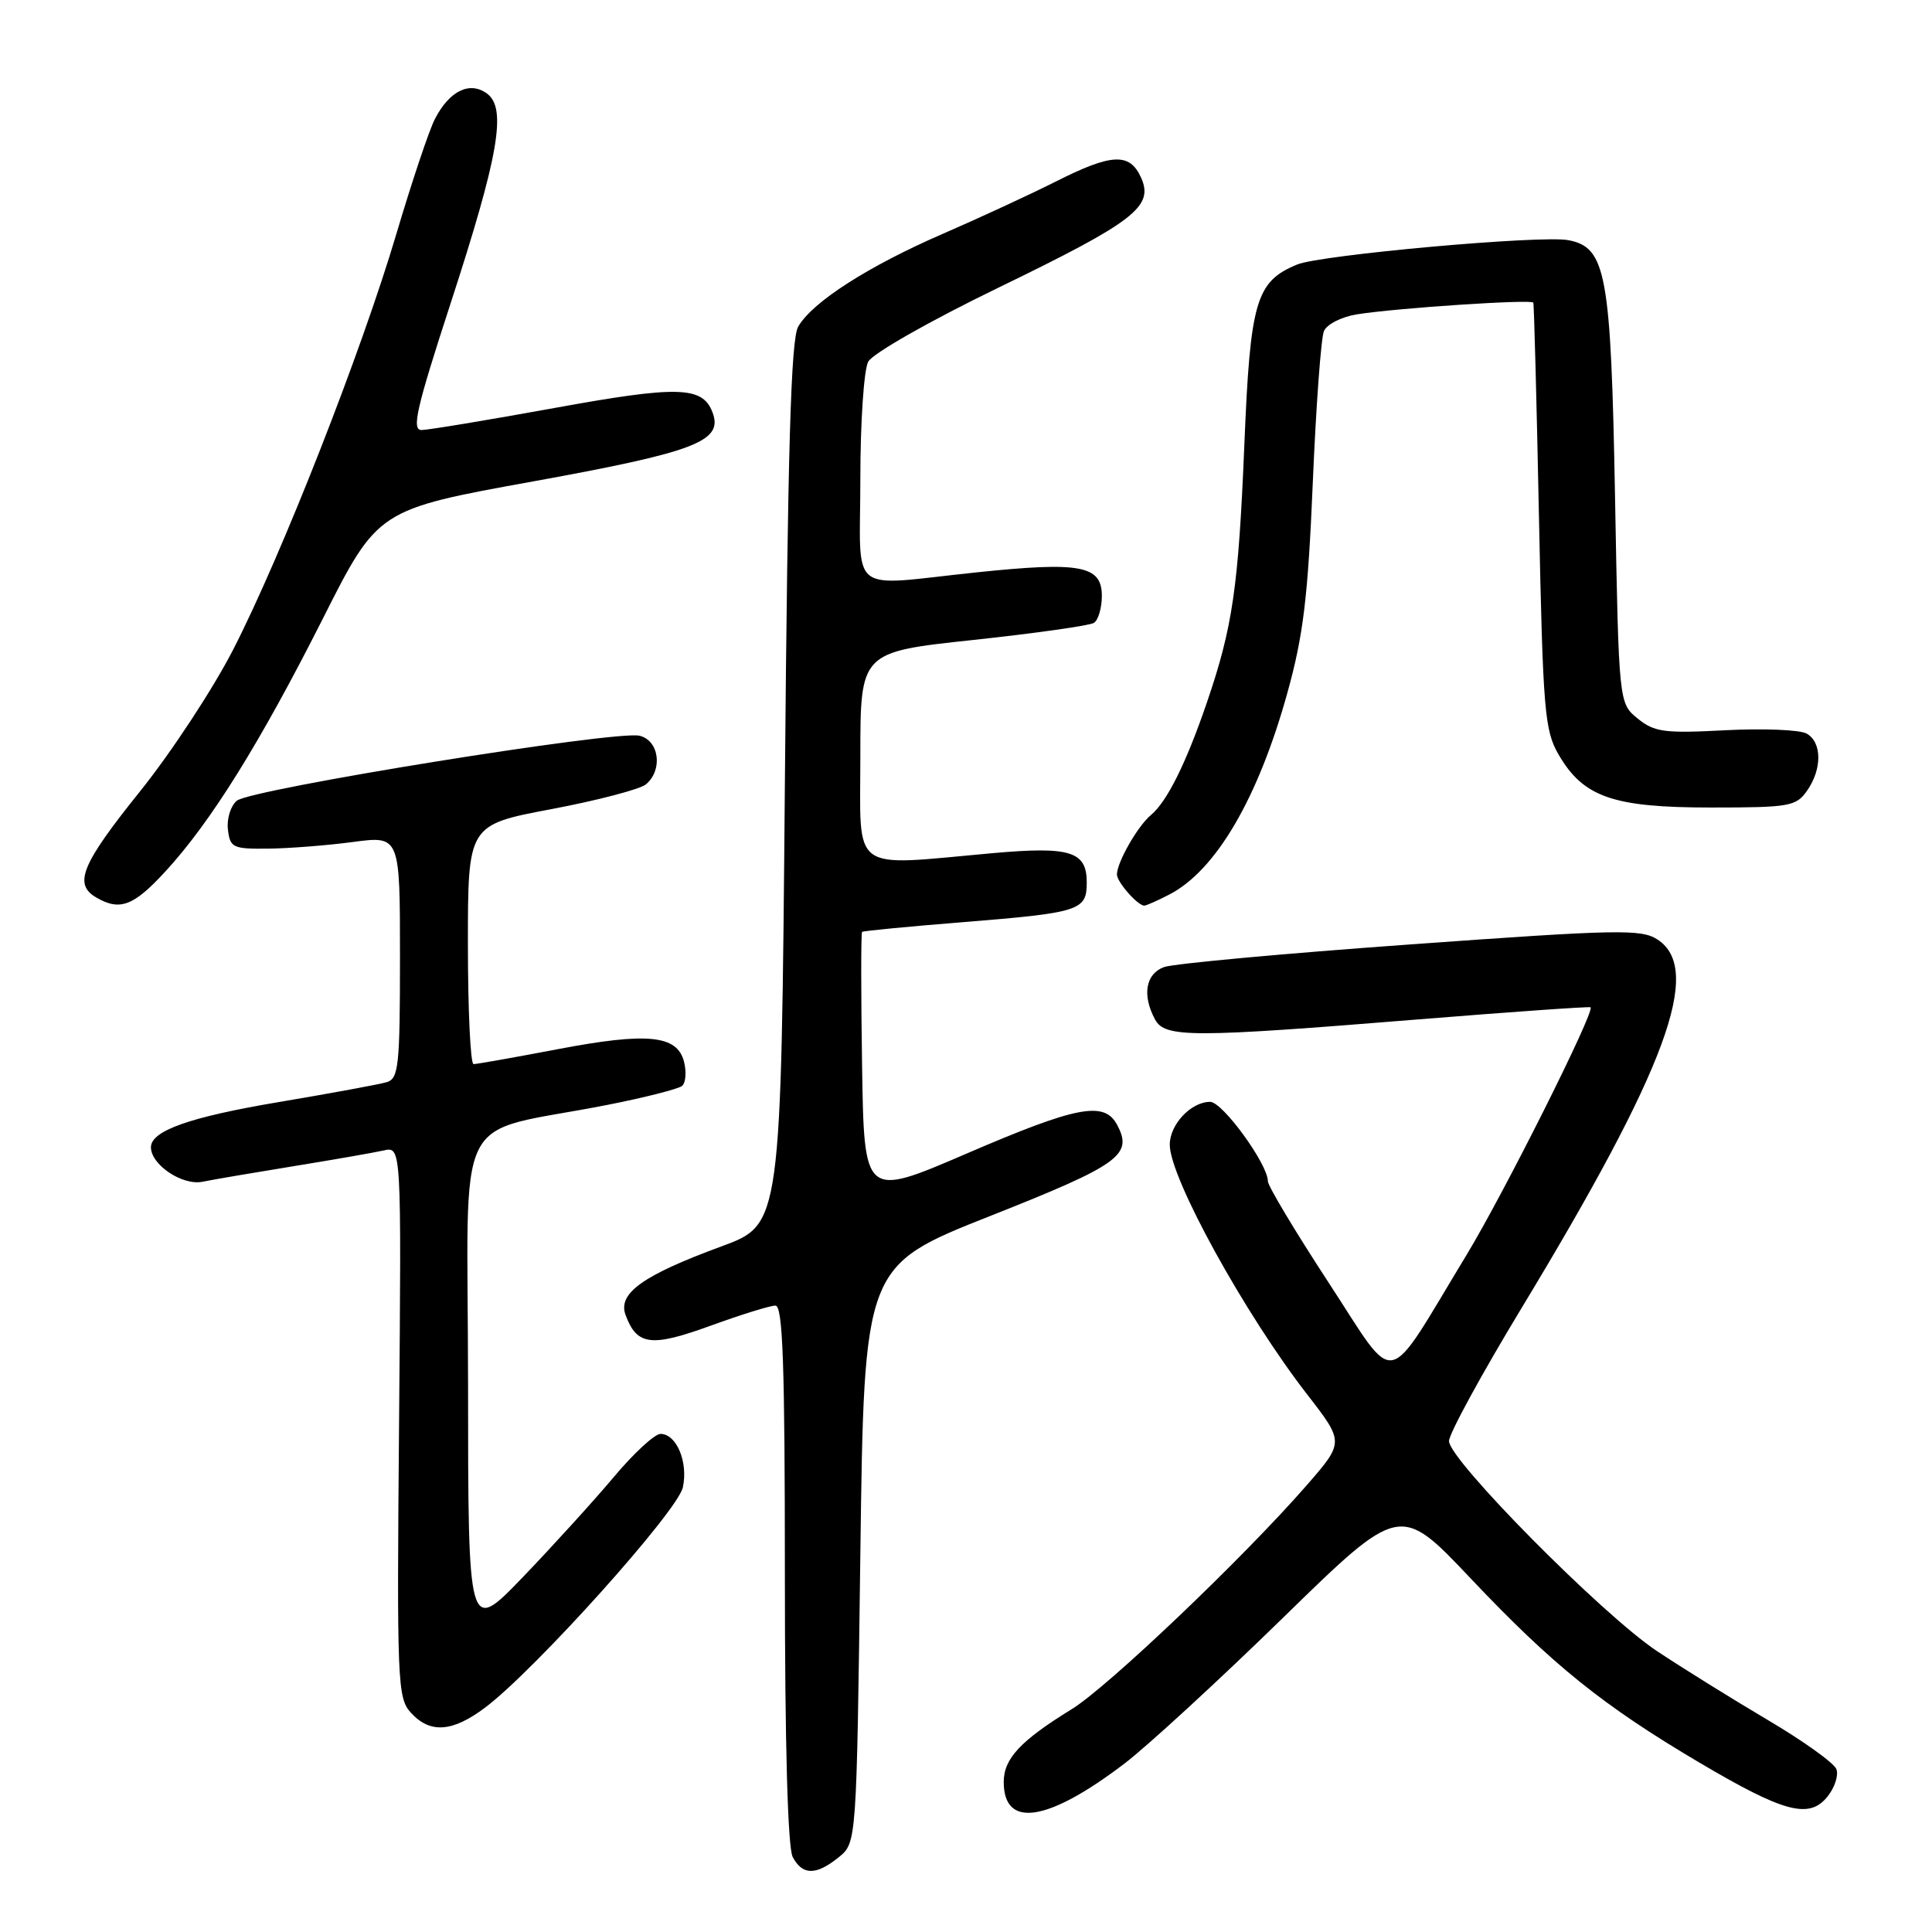 <?xml version="1.0" encoding="UTF-8" standalone="no"?>
<!DOCTYPE svg PUBLIC "-//W3C//DTD SVG 1.1//EN" "http://www.w3.org/Graphics/SVG/1.1/DTD/svg11.dtd" >
<svg xmlns="http://www.w3.org/2000/svg" xmlns:xlink="http://www.w3.org/1999/xlink" version="1.1" viewBox="0 0 256 256">
 <g >
 <path fill="currentColor"
d=" M 111.14 246.09 C 113.50 244.18 113.50 244.18 114.00 205.96 C 114.50 167.73 114.50 167.73 131.22 161.12 C 148.39 154.32 150.16 153.04 148.02 149.04 C 146.32 145.86 142.71 146.55 128.00 152.89 C 114.50 158.70 114.50 158.70 114.23 141.21 C 114.08 131.59 114.08 123.61 114.23 123.48 C 114.38 123.35 120.35 122.77 127.50 122.20 C 143.12 120.94 144.00 120.66 144.00 116.93 C 144.00 112.80 141.83 112.13 131.50 113.05 C 112.44 114.76 114.00 115.91 114.00 100.20 C 114.00 86.40 114.00 86.40 128.94 84.80 C 137.15 83.92 144.35 82.90 144.94 82.54 C 145.52 82.18 146.00 80.57 146.00 78.96 C 146.00 74.93 143.19 74.40 129.42 75.84 C 112.06 77.65 114.00 79.20 114.00 63.43 C 114.00 55.96 114.47 49.00 115.04 47.93 C 115.62 46.84 123.22 42.52 132.29 38.12 C 150.39 29.34 152.94 27.36 151.18 23.50 C 149.68 20.20 147.29 20.32 139.87 24.07 C 136.53 25.75 129.84 28.85 125.00 30.95 C 115.06 35.26 107.63 40.02 105.76 43.29 C 104.80 44.97 104.38 59.40 104.00 103.87 C 103.50 162.24 103.50 162.24 95.63 165.14 C 85.19 168.98 81.83 171.37 82.89 174.24 C 84.39 178.29 86.27 178.53 94.14 175.67 C 98.19 174.20 102.06 172.99 102.75 173.00 C 103.73 173.00 104.00 180.78 104.00 208.57 C 104.00 231.17 104.38 244.84 105.04 246.07 C 106.34 248.51 108.14 248.52 111.14 246.09 Z  M 148.95 233.72 C 152.00 231.40 161.47 222.69 170.00 214.37 C 185.50 199.24 185.50 199.24 194.90 209.18 C 205.73 220.63 212.42 226.01 225.14 233.53 C 236.39 240.18 239.72 241.07 242.14 238.07 C 243.11 236.88 243.64 235.23 243.33 234.42 C 243.02 233.60 238.89 230.65 234.16 227.86 C 229.44 225.07 222.85 220.97 219.53 218.76 C 212.31 213.95 192.00 193.44 192.00 190.95 C 192.00 189.99 196.32 182.07 201.60 173.35 C 220.84 141.56 225.68 128.46 219.64 124.50 C 217.49 123.09 214.46 123.15 186.89 125.14 C 170.17 126.34 155.49 127.69 154.25 128.14 C 151.81 129.02 151.31 131.85 153.04 135.07 C 154.35 137.52 157.82 137.52 188.00 135.07 C 200.38 134.07 210.62 133.35 210.76 133.47 C 211.37 133.98 199.32 158.05 194.31 166.31 C 183.32 184.44 185.27 184.05 176.06 169.97 C 171.63 163.19 168.00 157.14 168.00 156.52 C 168.00 154.26 162.00 146.00 160.35 146.00 C 157.82 146.00 155.00 148.99 155.00 151.68 C 155.00 156.06 164.93 174.10 173.23 184.80 C 178.11 191.10 178.11 191.10 173.15 196.80 C 164.85 206.33 146.78 223.55 142.00 226.48 C 135.22 230.65 133.00 233.03 133.00 236.12 C 133.00 242.31 138.79 241.44 148.95 233.72 Z  M 64.30 226.25 C 70.91 221.27 89.79 200.25 90.48 197.09 C 91.21 193.75 89.65 190.00 87.52 190.00 C 86.75 190.00 83.95 192.58 81.31 195.74 C 78.66 198.89 73.24 204.85 69.27 208.99 C 62.03 216.50 62.03 216.50 62.02 183.33 C 62.00 145.77 59.62 150.52 80.50 146.40 C 85.45 145.43 89.89 144.29 90.38 143.89 C 90.86 143.48 90.98 142.05 90.64 140.70 C 89.75 137.14 85.79 136.75 73.81 139.04 C 68.14 140.12 63.17 141.00 62.75 141.00 C 62.34 141.00 62.00 133.87 62.00 125.15 C 62.00 109.30 62.00 109.30 73.08 107.21 C 79.17 106.06 84.80 104.58 85.58 103.94 C 87.86 102.04 87.36 98.13 84.75 97.49 C 81.69 96.74 33.25 104.55 31.38 106.10 C 30.57 106.77 30.03 108.49 30.20 109.91 C 30.48 112.32 30.85 112.50 35.50 112.45 C 38.25 112.42 43.31 112.03 46.75 111.57 C 53.00 110.74 53.00 110.74 53.00 126.80 C 53.00 141.23 52.82 142.92 51.25 143.39 C 50.29 143.68 43.88 144.86 37.00 146.02 C 25.15 148.01 20.00 149.83 20.00 152.02 C 20.00 154.34 24.16 157.12 26.82 156.59 C 28.29 156.29 33.77 155.36 39.00 154.51 C 44.23 153.66 49.56 152.73 50.85 152.44 C 53.19 151.91 53.19 151.91 52.88 188.38 C 52.58 222.89 52.66 224.97 54.43 226.93 C 56.98 229.74 59.94 229.53 64.30 226.25 Z  M 21.89 115.50 C 27.90 108.98 34.43 98.50 42.76 82.01 C 50.07 67.51 50.07 67.51 70.75 63.77 C 92.27 59.86 95.88 58.46 94.40 54.61 C 93.08 51.17 89.83 51.08 73.42 54.07 C 64.66 55.66 56.76 56.97 55.87 56.98 C 54.51 57.00 55.16 54.16 59.69 40.25 C 66.10 20.57 67.18 14.34 64.52 12.39 C 62.23 10.72 59.54 12.04 57.62 15.78 C 56.85 17.28 54.56 24.12 52.52 31.00 C 47.89 46.61 37.35 73.47 30.93 86.01 C 28.26 91.23 22.68 99.73 18.53 104.89 C 10.79 114.53 9.71 117.15 12.75 118.92 C 15.88 120.74 17.68 120.07 21.89 115.50 Z  M 154.94 118.53 C 161.12 115.34 166.72 105.76 170.60 91.75 C 172.70 84.18 173.31 79.14 173.95 64.00 C 174.38 53.83 175.04 44.77 175.43 43.87 C 175.81 42.97 177.78 41.97 179.81 41.65 C 185.09 40.81 202.97 39.63 203.17 40.10 C 203.27 40.32 203.61 53.10 203.92 68.50 C 204.45 94.24 204.66 96.78 206.53 100.00 C 209.81 105.63 213.74 107.00 226.69 107.00 C 237.13 107.00 237.99 106.85 239.44 104.78 C 241.46 101.90 241.43 98.34 239.38 97.20 C 238.50 96.70 233.66 96.50 228.63 96.76 C 220.53 97.19 219.22 97.01 217.00 95.21 C 214.50 93.18 214.50 93.18 214.00 65.84 C 213.46 36.22 212.83 32.76 207.79 31.82 C 204.17 31.14 174.97 33.77 171.88 35.05 C 166.41 37.31 165.66 39.88 164.88 59.00 C 164.10 77.82 163.34 83.09 159.92 93.08 C 157.18 101.11 154.63 106.23 152.51 107.99 C 150.75 109.45 148.00 114.27 148.00 115.88 C 148.00 116.87 150.75 120.00 151.62 120.00 C 151.88 120.00 153.38 119.34 154.94 118.53 Z "/>
</g>
</svg>